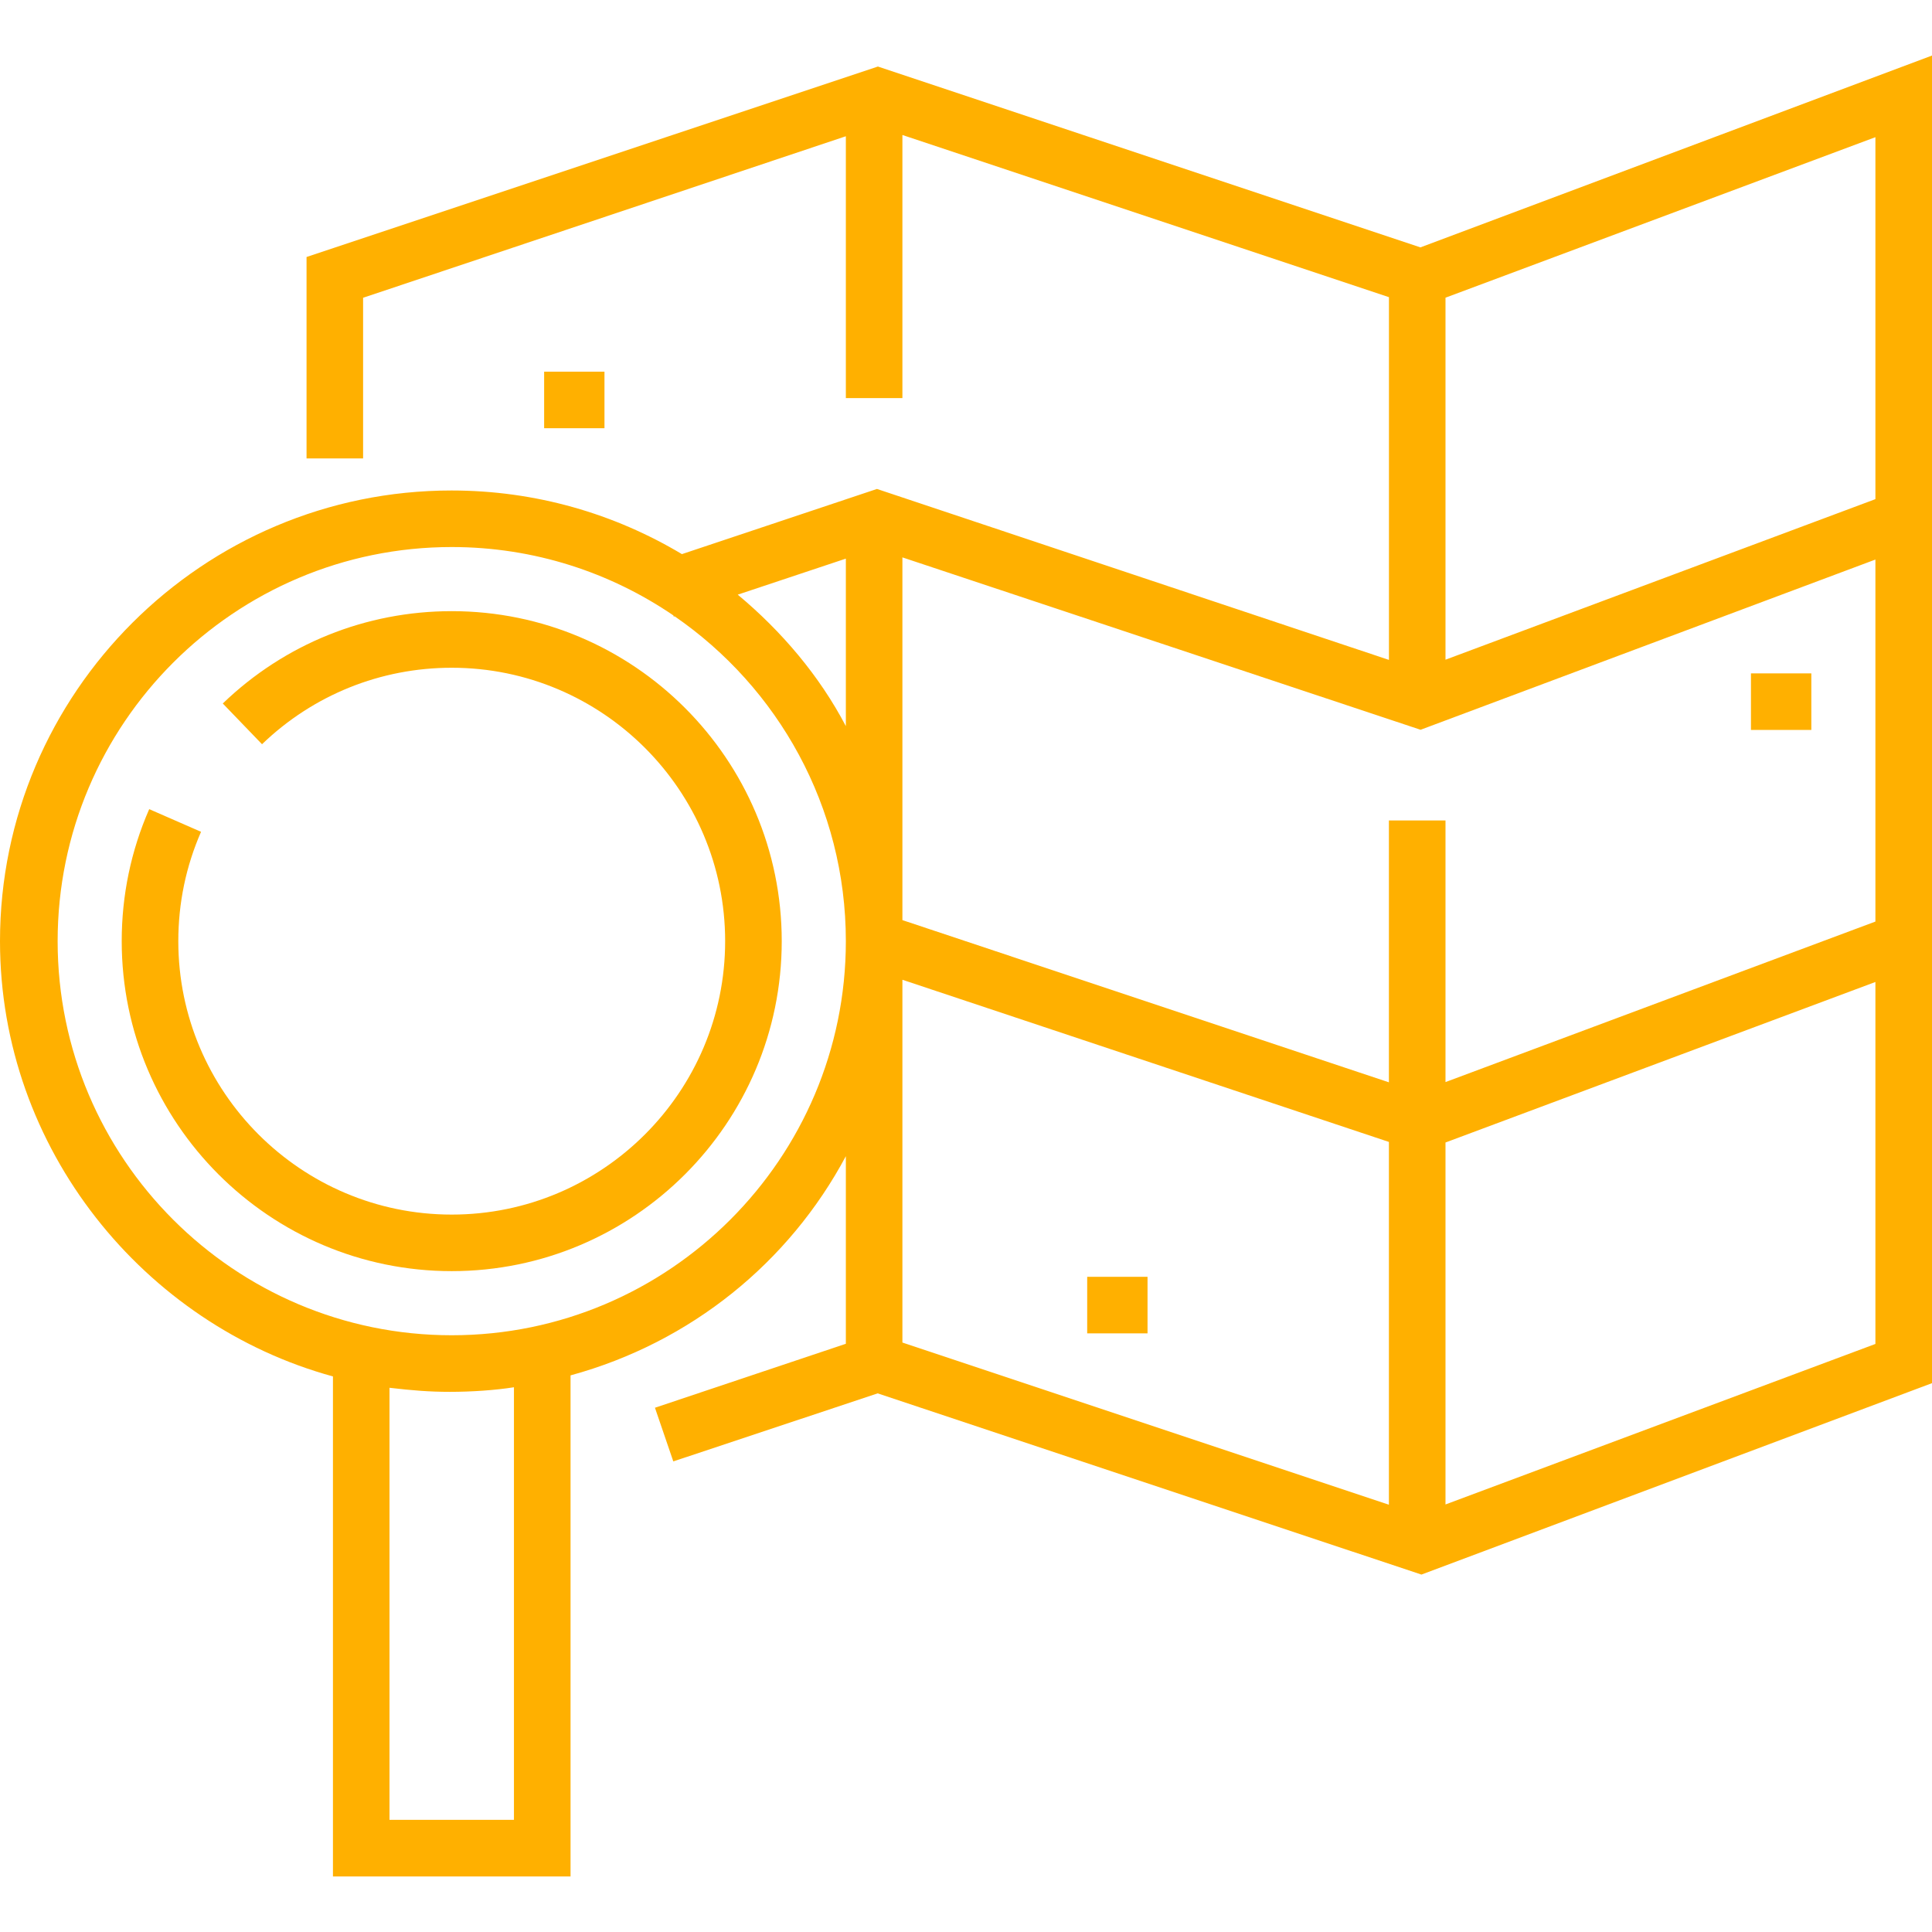 <svg width="48" height="48" viewBox="0 0 48 48" fill="none" xmlns="http://www.w3.org/2000/svg">
<path d="M35.29 6.146L21.811 1.653L7.616 6.385V11.389H9.021V7.398L21.015 3.385V9.89H22.42V3.354L34.508 7.383V16.395L21.788 12.148L16.942 13.767C15.265 12.764 13.31 12.186 11.217 12.186C5.043 12.186 0 17.209 0 23.383C0 28.552 3.587 32.914 8.272 34.197V46.62H14.175V34.171C17.173 33.352 19.609 31.357 21.015 28.725V33.386L16.272 34.975L16.728 36.308L21.805 34.618L35.315 39.12L48 34.364V1.38L35.29 6.146ZM12.769 45.214H9.677V34.479C10.239 34.545 10.668 34.58 11.176 34.58C11.717 34.58 12.301 34.54 12.769 34.466V45.214ZM11.223 33.174C5.824 33.174 1.432 28.782 1.432 23.383C1.432 17.984 5.824 13.591 11.223 13.591C13.264 13.591 15.16 14.219 16.73 15.29L16.739 15.32L16.761 15.312C19.328 17.079 21.015 20.038 21.015 23.383C21.015 28.782 16.622 33.174 11.223 33.174ZM21.015 18.041C20.359 16.788 19.417 15.681 18.329 14.774L21.015 13.879V18.041ZM34.507 37.384L22.42 33.355V24.342L34.507 28.371V37.384ZM46.594 33.39L35.913 37.378V28.385L46.594 24.397V33.39ZM46.594 22.896L35.913 26.884V20.384H34.507V26.89L22.42 22.86V13.848L35.294 18.131L46.594 13.902V22.896ZM46.594 12.401L35.913 16.39V7.396L46.594 3.408V12.401Z" fill="#FFB000"/>
<path d="M15.018 9.234H13.519V10.639H15.018V9.234Z" fill="#FFB000"/>
<path d="M45.002 16.73H43.502V18.135H45.002V16.73Z" fill="#FFB000"/>
<path d="M28.51 31.722H27.011V33.127H28.51V31.722Z" fill="#FFB000"/>
<path d="M11.223 15.184C9.091 15.184 7.07 15.999 5.535 17.478L6.51 18.49C7.782 17.265 9.456 16.59 11.223 16.59C14.969 16.59 18.016 19.637 18.016 23.383C18.016 27.128 14.969 30.176 11.223 30.176C7.477 30.176 4.43 27.128 4.43 23.383C4.43 22.438 4.62 21.523 4.995 20.666L3.707 20.103C3.254 21.139 3.024 22.243 3.024 23.383C3.024 27.903 6.702 31.581 11.223 31.581C15.744 31.581 19.422 27.903 19.422 23.383C19.422 18.862 15.744 15.184 11.223 15.184Z" fill="#FFB000"/>
</svg>
